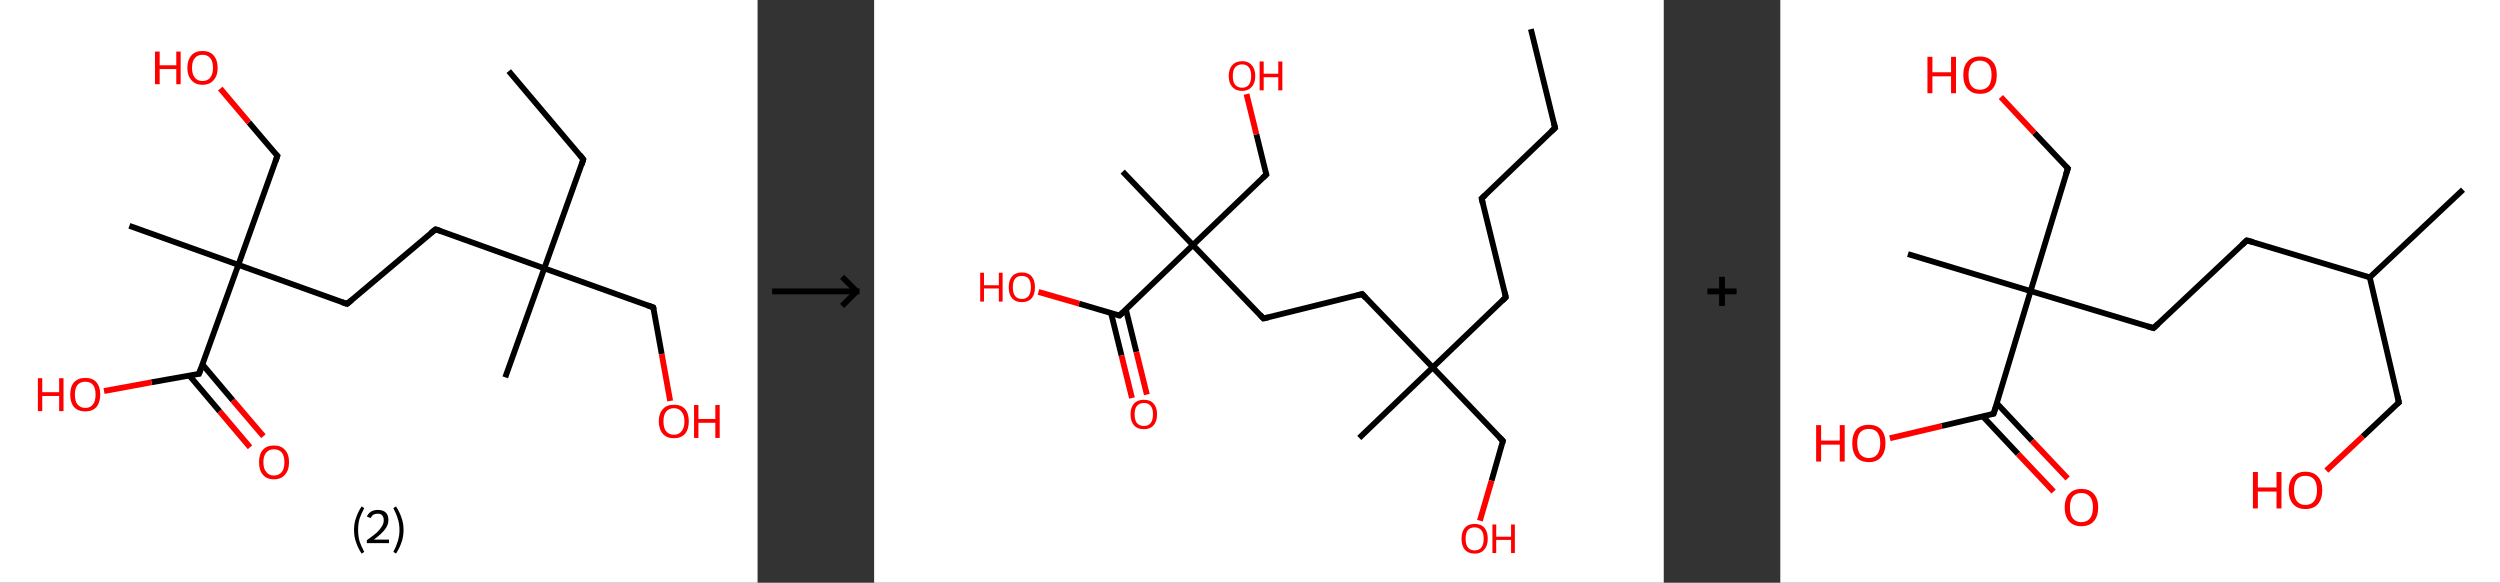 <?xml version='1.0' encoding='ASCII' standalone='yes'?>
<svg xmlns="http://www.w3.org/2000/svg" xmlns:xlink="http://www.w3.org/1999/xlink" version="1.1" width="858.0px" viewBox="0 0 858.0 200.0" height="200.0px">
  <rect x="0" y="0" width="858.0" height="200.0" fill="#333333" stroke="none"/>
  <g>
    <g transform="translate(0, 0) scale(1 1) "><!-- END OF HEADER -->
<rect style="opacity:1.0;fill:#FFFFFF;stroke:none" width="260.0" height="200.0" x="0.0" y="0.0"> </rect>
<path class="bond-0 atom-0 atom-1" d="M 174.6,24.4 L 200.2,54.7" style="fill:none;fill-rule:evenodd;stroke:#000000;stroke-width:2.0px;stroke-linecap:butt;stroke-linejoin:miter;stroke-opacity:1"/>
<path class="bond-1 atom-1 atom-2" d="M 200.2,54.7 L 186.8,92.1" style="fill:none;fill-rule:evenodd;stroke:#000000;stroke-width:2.0px;stroke-linecap:butt;stroke-linejoin:miter;stroke-opacity:1"/>
<path class="bond-2 atom-2 atom-3" d="M 186.8,92.1 L 173.4,129.5" style="fill:none;fill-rule:evenodd;stroke:#000000;stroke-width:2.0px;stroke-linecap:butt;stroke-linejoin:miter;stroke-opacity:1"/>
<path class="bond-3 atom-2 atom-4" d="M 186.8,92.1 L 224.2,105.5" style="fill:none;fill-rule:evenodd;stroke:#000000;stroke-width:2.0px;stroke-linecap:butt;stroke-linejoin:miter;stroke-opacity:1"/>
<path class="bond-4 atom-4 atom-5" d="M 224.2,105.5 L 227.1,121.5" style="fill:none;fill-rule:evenodd;stroke:#000000;stroke-width:2.0px;stroke-linecap:butt;stroke-linejoin:miter;stroke-opacity:1"/>
<path class="bond-4 atom-4 atom-5" d="M 227.1,121.5 L 230.0,137.6" style="fill:none;fill-rule:evenodd;stroke:#FF0000;stroke-width:2.0px;stroke-linecap:butt;stroke-linejoin:miter;stroke-opacity:1"/>
<path class="bond-5 atom-2 atom-6" d="M 186.8,92.1 L 149.5,78.7" style="fill:none;fill-rule:evenodd;stroke:#000000;stroke-width:2.0px;stroke-linecap:butt;stroke-linejoin:miter;stroke-opacity:1"/>
<path class="bond-6 atom-6 atom-7" d="M 149.5,78.7 L 119.1,104.3" style="fill:none;fill-rule:evenodd;stroke:#000000;stroke-width:2.0px;stroke-linecap:butt;stroke-linejoin:miter;stroke-opacity:1"/>
<path class="bond-7 atom-7 atom-8" d="M 119.1,104.3 L 81.8,90.9" style="fill:none;fill-rule:evenodd;stroke:#000000;stroke-width:2.0px;stroke-linecap:butt;stroke-linejoin:miter;stroke-opacity:1"/>
<path class="bond-8 atom-8 atom-9" d="M 81.8,90.9 L 44.4,77.5" style="fill:none;fill-rule:evenodd;stroke:#000000;stroke-width:2.0px;stroke-linecap:butt;stroke-linejoin:miter;stroke-opacity:1"/>
<path class="bond-9 atom-8 atom-10" d="M 81.8,90.9 L 95.2,53.5" style="fill:none;fill-rule:evenodd;stroke:#000000;stroke-width:2.0px;stroke-linecap:butt;stroke-linejoin:miter;stroke-opacity:1"/>
<path class="bond-10 atom-10 atom-11" d="M 95.2,53.5 L 85.4,42.0" style="fill:none;fill-rule:evenodd;stroke:#000000;stroke-width:2.0px;stroke-linecap:butt;stroke-linejoin:miter;stroke-opacity:1"/>
<path class="bond-10 atom-10 atom-11" d="M 85.4,42.0 L 75.6,30.4" style="fill:none;fill-rule:evenodd;stroke:#FF0000;stroke-width:2.0px;stroke-linecap:butt;stroke-linejoin:miter;stroke-opacity:1"/>
<path class="bond-11 atom-8 atom-12" d="M 81.8,90.9 L 68.3,128.3" style="fill:none;fill-rule:evenodd;stroke:#000000;stroke-width:2.0px;stroke-linecap:butt;stroke-linejoin:miter;stroke-opacity:1"/>
<path class="bond-12 atom-12 atom-13" d="M 65.0,128.9 L 75.4,141.2" style="fill:none;fill-rule:evenodd;stroke:#000000;stroke-width:2.0px;stroke-linecap:butt;stroke-linejoin:miter;stroke-opacity:1"/>
<path class="bond-12 atom-12 atom-13" d="M 75.4,141.2 L 85.8,153.5" style="fill:none;fill-rule:evenodd;stroke:#FF0000;stroke-width:2.0px;stroke-linecap:butt;stroke-linejoin:miter;stroke-opacity:1"/>
<path class="bond-12 atom-12 atom-13" d="M 69.5,125.1 L 79.9,137.4" style="fill:none;fill-rule:evenodd;stroke:#000000;stroke-width:2.0px;stroke-linecap:butt;stroke-linejoin:miter;stroke-opacity:1"/>
<path class="bond-12 atom-12 atom-13" d="M 79.9,137.4 L 90.4,149.7" style="fill:none;fill-rule:evenodd;stroke:#FF0000;stroke-width:2.0px;stroke-linecap:butt;stroke-linejoin:miter;stroke-opacity:1"/>
<path class="bond-13 atom-12 atom-14" d="M 68.3,128.3 L 52.0,131.2" style="fill:none;fill-rule:evenodd;stroke:#000000;stroke-width:2.0px;stroke-linecap:butt;stroke-linejoin:miter;stroke-opacity:1"/>
<path class="bond-13 atom-12 atom-14" d="M 52.0,131.2 L 35.7,134.2" style="fill:none;fill-rule:evenodd;stroke:#FF0000;stroke-width:2.0px;stroke-linecap:butt;stroke-linejoin:miter;stroke-opacity:1"/>
<path d="M 199.0,53.2 L 200.2,54.7 L 199.6,56.6" style="fill:none;stroke:#000000;stroke-width:2.0px;stroke-linecap:butt;stroke-linejoin:miter;stroke-opacity:1;"/>
<path d="M 222.3,104.8 L 224.2,105.5 L 224.4,106.3" style="fill:none;stroke:#000000;stroke-width:2.0px;stroke-linecap:butt;stroke-linejoin:miter;stroke-opacity:1;"/>
<path d="M 151.3,79.3 L 149.5,78.7 L 147.9,79.9" style="fill:none;stroke:#000000;stroke-width:2.0px;stroke-linecap:butt;stroke-linejoin:miter;stroke-opacity:1;"/>
<path d="M 120.7,103.0 L 119.1,104.3 L 117.3,103.7" style="fill:none;stroke:#000000;stroke-width:2.0px;stroke-linecap:butt;stroke-linejoin:miter;stroke-opacity:1;"/>
<path d="M 94.5,55.4 L 95.2,53.5 L 94.7,53.0" style="fill:none;stroke:#000000;stroke-width:2.0px;stroke-linecap:butt;stroke-linejoin:miter;stroke-opacity:1;"/>
<path d="M 69.0,126.4 L 68.3,128.3 L 67.5,128.4" style="fill:none;stroke:#000000;stroke-width:2.0px;stroke-linecap:butt;stroke-linejoin:miter;stroke-opacity:1;"/>
<path class="atom-5" d="M 226.1 144.6 Q 226.1 141.9, 227.5 140.4 Q 228.8 138.9, 231.3 138.9 Q 233.8 138.9, 235.1 140.4 Q 236.4 141.9, 236.4 144.6 Q 236.4 147.3, 235.1 148.9 Q 233.7 150.4, 231.3 150.4 Q 228.8 150.4, 227.5 148.9 Q 226.1 147.3, 226.1 144.6 M 231.3 149.2 Q 233.0 149.2, 233.9 148.0 Q 234.9 146.9, 234.9 144.6 Q 234.9 142.4, 233.9 141.3 Q 233.0 140.1, 231.3 140.1 Q 229.6 140.1, 228.6 141.3 Q 227.7 142.4, 227.7 144.6 Q 227.7 146.9, 228.6 148.0 Q 229.6 149.2, 231.3 149.2 " fill="#FF0000"/>
<path class="atom-5" d="M 238.2 139.0 L 239.7 139.0 L 239.7 143.8 L 245.5 143.8 L 245.5 139.0 L 247.0 139.0 L 247.0 150.3 L 245.5 150.3 L 245.5 145.1 L 239.7 145.1 L 239.7 150.3 L 238.2 150.3 L 238.2 139.0 " fill="#FF0000"/>
<path class="atom-11" d="M 53.2 17.7 L 54.8 17.7 L 54.8 22.4 L 60.5 22.4 L 60.5 17.7 L 62.0 17.7 L 62.0 28.9 L 60.5 28.9 L 60.5 23.7 L 54.8 23.7 L 54.8 28.9 L 53.2 28.9 L 53.2 17.7 " fill="#FF0000"/>
<path class="atom-11" d="M 64.3 23.3 Q 64.3 20.6, 65.7 19.0 Q 67.0 17.5, 69.5 17.5 Q 72.0 17.5, 73.3 19.0 Q 74.7 20.6, 74.7 23.3 Q 74.7 26.0, 73.3 27.5 Q 72.0 29.1, 69.5 29.1 Q 67.0 29.1, 65.7 27.5 Q 64.3 26.0, 64.3 23.3 M 69.5 27.8 Q 71.2 27.8, 72.1 26.7 Q 73.1 25.5, 73.1 23.3 Q 73.1 21.0, 72.1 19.9 Q 71.2 18.8, 69.5 18.8 Q 67.8 18.8, 66.9 19.9 Q 65.9 21.0, 65.9 23.3 Q 65.9 25.5, 66.9 26.7 Q 67.8 27.8, 69.5 27.8 " fill="#FF0000"/>
<path class="atom-13" d="M 88.9 158.6 Q 88.9 155.9, 90.2 154.4 Q 91.5 152.9, 94.0 152.9 Q 96.5 152.9, 97.8 154.4 Q 99.2 155.9, 99.2 158.6 Q 99.2 161.4, 97.8 162.9 Q 96.5 164.5, 94.0 164.5 Q 91.5 164.5, 90.2 162.9 Q 88.9 161.4, 88.9 158.6 M 94.0 163.2 Q 95.7 163.2, 96.7 162.0 Q 97.6 160.9, 97.6 158.6 Q 97.6 156.4, 96.7 155.3 Q 95.7 154.2, 94.0 154.2 Q 92.3 154.2, 91.4 155.3 Q 90.4 156.4, 90.4 158.6 Q 90.4 160.9, 91.4 162.0 Q 92.3 163.2, 94.0 163.2 " fill="#FF0000"/>
<path class="atom-14" d="M 13.0 129.8 L 14.5 129.8 L 14.5 134.6 L 20.3 134.6 L 20.3 129.8 L 21.8 129.8 L 21.8 141.1 L 20.3 141.1 L 20.3 135.9 L 14.5 135.9 L 14.5 141.1 L 13.0 141.1 L 13.0 129.8 " fill="#FF0000"/>
<path class="atom-14" d="M 24.1 135.4 Q 24.1 132.7, 25.4 131.2 Q 26.8 129.7, 29.3 129.7 Q 31.8 129.7, 33.1 131.2 Q 34.4 132.7, 34.4 135.4 Q 34.4 138.1, 33.1 139.7 Q 31.7 141.2, 29.3 141.2 Q 26.8 141.2, 25.4 139.7 Q 24.1 138.1, 24.1 135.4 M 29.3 140.0 Q 31.0 140.0, 31.9 138.8 Q 32.8 137.7, 32.8 135.4 Q 32.8 133.2, 31.9 132.1 Q 31.0 131.0, 29.3 131.0 Q 27.6 131.0, 26.6 132.1 Q 25.7 133.2, 25.7 135.4 Q 25.7 137.7, 26.6 138.8 Q 27.6 140.0, 29.3 140.0 " fill="#FF0000"/>
<path class="legend" d="M 121.5 181.9 Q 121.5 179.6, 122.2 177.7 Q 122.8 175.8, 124.1 173.8 L 125.0 174.4 Q 124.0 176.3, 123.4 178.0 Q 122.9 179.7, 122.9 181.9 Q 122.9 184.0, 123.4 185.8 Q 124.0 187.5, 125.0 189.4 L 124.1 190.0 Q 122.8 188.0, 122.2 186.1 Q 121.5 184.2, 121.5 181.9 " fill="#000000"/>
<path class="legend" d="M 125.9 177.3 Q 126.4 176.2, 127.3 175.6 Q 128.3 175.0, 129.7 175.0 Q 131.4 175.0, 132.4 175.9 Q 133.3 176.8, 133.3 178.5 Q 133.3 180.2, 132.1 181.7 Q 130.9 183.3, 128.3 185.2 L 133.5 185.2 L 133.5 186.4 L 125.9 186.4 L 125.9 185.4 Q 128.0 183.9, 129.3 182.8 Q 130.5 181.6, 131.1 180.6 Q 131.7 179.6, 131.7 178.6 Q 131.7 177.5, 131.2 176.9 Q 130.7 176.3, 129.7 176.3 Q 128.8 176.3, 128.2 176.6 Q 127.6 177.0, 127.2 177.8 L 125.9 177.3 " fill="#000000"/>
<path class="legend" d="M 138.5 181.9 Q 138.5 184.2, 137.8 186.1 Q 137.2 188.0, 135.9 190.0 L 135.0 189.4 Q 136.0 187.5, 136.5 185.8 Q 137.1 184.0, 137.1 181.9 Q 137.1 179.7, 136.5 178.0 Q 136.0 176.3, 135.0 174.4 L 135.9 173.8 Q 137.2 175.8, 137.8 177.7 Q 138.5 179.6, 138.5 181.9 " fill="#000000"/>
</g>
    <g transform="translate(260.0, 0) scale(1 1) "><line x1="5" y1="100" x2="35" y2="100" style="stroke:rgb(0,0,0);stroke-width:2"/>
  <line x1="34" y1="100" x2="29" y2="95" style="stroke:rgb(0,0,0);stroke-width:2"/>
  <line x1="34" y1="100" x2="29" y2="105" style="stroke:rgb(0,0,0);stroke-width:2"/>
</g>
    <g transform="translate(300.0, 0) scale(1 1) "><!-- END OF HEADER -->
<rect style="opacity:1.0;fill:#FFFFFF;stroke:none" width="271.0" height="200.0" x="0.0" y="0.0"> </rect>
<path class="bond-0 atom-0 atom-1" d="M 225.4,10.0 L 233.7,43.9" style="fill:none;fill-rule:evenodd;stroke:#000000;stroke-width:2.0px;stroke-linecap:butt;stroke-linejoin:miter;stroke-opacity:1"/>
<path class="bond-1 atom-1 atom-2" d="M 233.7,43.9 L 208.5,68.1" style="fill:none;fill-rule:evenodd;stroke:#000000;stroke-width:2.0px;stroke-linecap:butt;stroke-linejoin:miter;stroke-opacity:1"/>
<path class="bond-2 atom-2 atom-3" d="M 208.5,68.1 L 216.8,102.0" style="fill:none;fill-rule:evenodd;stroke:#000000;stroke-width:2.0px;stroke-linecap:butt;stroke-linejoin:miter;stroke-opacity:1"/>
<path class="bond-3 atom-3 atom-4" d="M 216.8,102.0 L 191.7,126.1" style="fill:none;fill-rule:evenodd;stroke:#000000;stroke-width:2.0px;stroke-linecap:butt;stroke-linejoin:miter;stroke-opacity:1"/>
<path class="bond-4 atom-4 atom-5" d="M 191.7,126.1 L 166.5,150.3" style="fill:none;fill-rule:evenodd;stroke:#000000;stroke-width:2.0px;stroke-linecap:butt;stroke-linejoin:miter;stroke-opacity:1"/>
<path class="bond-5 atom-4 atom-6" d="M 191.7,126.1 L 215.8,151.3" style="fill:none;fill-rule:evenodd;stroke:#000000;stroke-width:2.0px;stroke-linecap:butt;stroke-linejoin:miter;stroke-opacity:1"/>
<path class="bond-6 atom-6 atom-7" d="M 215.8,151.3 L 211.9,165.0" style="fill:none;fill-rule:evenodd;stroke:#000000;stroke-width:2.0px;stroke-linecap:butt;stroke-linejoin:miter;stroke-opacity:1"/>
<path class="bond-6 atom-6 atom-7" d="M 211.9,165.0 L 207.9,178.7" style="fill:none;fill-rule:evenodd;stroke:#FF0000;stroke-width:2.0px;stroke-linecap:butt;stroke-linejoin:miter;stroke-opacity:1"/>
<path class="bond-7 atom-4 atom-8" d="M 191.7,126.1 L 167.5,100.9" style="fill:none;fill-rule:evenodd;stroke:#000000;stroke-width:2.0px;stroke-linecap:butt;stroke-linejoin:miter;stroke-opacity:1"/>
<path class="bond-8 atom-8 atom-9" d="M 167.5,100.9 L 133.6,109.3" style="fill:none;fill-rule:evenodd;stroke:#000000;stroke-width:2.0px;stroke-linecap:butt;stroke-linejoin:miter;stroke-opacity:1"/>
<path class="bond-9 atom-9 atom-10" d="M 133.6,109.3 L 109.4,84.1" style="fill:none;fill-rule:evenodd;stroke:#000000;stroke-width:2.0px;stroke-linecap:butt;stroke-linejoin:miter;stroke-opacity:1"/>
<path class="bond-10 atom-10 atom-11" d="M 109.4,84.1 L 85.3,58.9" style="fill:none;fill-rule:evenodd;stroke:#000000;stroke-width:2.0px;stroke-linecap:butt;stroke-linejoin:miter;stroke-opacity:1"/>
<path class="bond-11 atom-10 atom-12" d="M 109.4,84.1 L 134.6,59.9" style="fill:none;fill-rule:evenodd;stroke:#000000;stroke-width:2.0px;stroke-linecap:butt;stroke-linejoin:miter;stroke-opacity:1"/>
<path class="bond-12 atom-12 atom-13" d="M 134.6,59.9 L 131.2,46.1" style="fill:none;fill-rule:evenodd;stroke:#000000;stroke-width:2.0px;stroke-linecap:butt;stroke-linejoin:miter;stroke-opacity:1"/>
<path class="bond-12 atom-12 atom-13" d="M 131.2,46.1 L 127.8,32.3" style="fill:none;fill-rule:evenodd;stroke:#FF0000;stroke-width:2.0px;stroke-linecap:butt;stroke-linejoin:miter;stroke-opacity:1"/>
<path class="bond-13 atom-10 atom-14" d="M 109.4,84.1 L 84.2,108.3" style="fill:none;fill-rule:evenodd;stroke:#000000;stroke-width:2.0px;stroke-linecap:butt;stroke-linejoin:miter;stroke-opacity:1"/>
<path class="bond-14 atom-14 atom-15" d="M 81.3,107.4 L 84.9,122.0" style="fill:none;fill-rule:evenodd;stroke:#000000;stroke-width:2.0px;stroke-linecap:butt;stroke-linejoin:miter;stroke-opacity:1"/>
<path class="bond-14 atom-14 atom-15" d="M 84.9,122.0 L 88.5,136.6" style="fill:none;fill-rule:evenodd;stroke:#FF0000;stroke-width:2.0px;stroke-linecap:butt;stroke-linejoin:miter;stroke-opacity:1"/>
<path class="bond-14 atom-14 atom-15" d="M 86.4,106.2 L 90.0,120.8" style="fill:none;fill-rule:evenodd;stroke:#000000;stroke-width:2.0px;stroke-linecap:butt;stroke-linejoin:miter;stroke-opacity:1"/>
<path class="bond-14 atom-14 atom-15" d="M 90.0,120.8 L 93.6,135.4" style="fill:none;fill-rule:evenodd;stroke:#FF0000;stroke-width:2.0px;stroke-linecap:butt;stroke-linejoin:miter;stroke-opacity:1"/>
<path class="bond-15 atom-14 atom-16" d="M 84.2,108.3 L 70.3,104.2" style="fill:none;fill-rule:evenodd;stroke:#000000;stroke-width:2.0px;stroke-linecap:butt;stroke-linejoin:miter;stroke-opacity:1"/>
<path class="bond-15 atom-14 atom-16" d="M 70.3,104.2 L 56.4,100.2" style="fill:none;fill-rule:evenodd;stroke:#FF0000;stroke-width:2.0px;stroke-linecap:butt;stroke-linejoin:miter;stroke-opacity:1"/>
<path d="M 233.3,42.2 L 233.7,43.9 L 232.4,45.1" style="fill:none;stroke:#000000;stroke-width:2.0px;stroke-linecap:butt;stroke-linejoin:miter;stroke-opacity:1;"/>
<path d="M 209.8,66.9 L 208.5,68.1 L 208.9,69.8" style="fill:none;stroke:#000000;stroke-width:2.0px;stroke-linecap:butt;stroke-linejoin:miter;stroke-opacity:1;"/>
<path d="M 216.4,100.3 L 216.8,102.0 L 215.6,103.2" style="fill:none;stroke:#000000;stroke-width:2.0px;stroke-linecap:butt;stroke-linejoin:miter;stroke-opacity:1;"/>
<path d="M 214.6,150.1 L 215.8,151.3 L 215.6,152.0" style="fill:none;stroke:#000000;stroke-width:2.0px;stroke-linecap:butt;stroke-linejoin:miter;stroke-opacity:1;"/>
<path d="M 168.7,102.2 L 167.5,100.9 L 165.8,101.4" style="fill:none;stroke:#000000;stroke-width:2.0px;stroke-linecap:butt;stroke-linejoin:miter;stroke-opacity:1;"/>
<path d="M 135.3,108.9 L 133.6,109.3 L 132.4,108.0" style="fill:none;stroke:#000000;stroke-width:2.0px;stroke-linecap:butt;stroke-linejoin:miter;stroke-opacity:1;"/>
<path d="M 133.3,61.1 L 134.6,59.9 L 134.4,59.2" style="fill:none;stroke:#000000;stroke-width:2.0px;stroke-linecap:butt;stroke-linejoin:miter;stroke-opacity:1;"/>
<path d="M 85.5,107.1 L 84.2,108.3 L 83.5,108.1" style="fill:none;stroke:#000000;stroke-width:2.0px;stroke-linecap:butt;stroke-linejoin:miter;stroke-opacity:1;"/>
<path class="atom-7" d="M 201.6 184.9 Q 201.6 182.5, 202.7 181.2 Q 203.9 179.8, 206.1 179.8 Q 208.3 179.8, 209.5 181.2 Q 210.6 182.5, 210.6 184.9 Q 210.6 187.3, 209.4 188.6 Q 208.3 190.0, 206.1 190.0 Q 203.9 190.0, 202.7 188.6 Q 201.6 187.3, 201.6 184.9 M 206.1 188.9 Q 207.6 188.9, 208.4 187.9 Q 209.2 186.9, 209.2 184.9 Q 209.2 182.9, 208.4 182.0 Q 207.6 181.0, 206.1 181.0 Q 204.6 181.0, 203.8 181.9 Q 203.0 182.9, 203.0 184.9 Q 203.0 186.9, 203.8 187.9 Q 204.6 188.9, 206.1 188.9 " fill="#FF0000"/>
<path class="atom-7" d="M 212.2 180.0 L 213.5 180.0 L 213.5 184.2 L 218.6 184.2 L 218.6 180.0 L 219.9 180.0 L 219.9 189.8 L 218.6 189.8 L 218.6 185.3 L 213.5 185.3 L 213.5 189.8 L 212.2 189.8 L 212.2 180.0 " fill="#FF0000"/>
<path class="atom-13" d="M 121.7 26.1 Q 121.7 23.7, 122.9 22.4 Q 124.1 21.0, 126.3 21.0 Q 128.5 21.0, 129.6 22.4 Q 130.8 23.7, 130.8 26.1 Q 130.8 28.5, 129.6 29.8 Q 128.4 31.2, 126.3 31.2 Q 124.1 31.2, 122.9 29.8 Q 121.7 28.5, 121.7 26.1 M 126.3 30.1 Q 127.8 30.1, 128.6 29.1 Q 129.4 28.0, 129.4 26.1 Q 129.4 24.1, 128.6 23.1 Q 127.8 22.1, 126.3 22.1 Q 124.8 22.1, 123.9 23.1 Q 123.1 24.1, 123.1 26.1 Q 123.1 28.1, 123.9 29.1 Q 124.8 30.1, 126.3 30.1 " fill="#FF0000"/>
<path class="atom-13" d="M 132.3 21.1 L 133.7 21.1 L 133.7 25.3 L 138.7 25.3 L 138.7 21.1 L 140.1 21.1 L 140.1 31.0 L 138.7 31.0 L 138.7 26.5 L 133.7 26.5 L 133.7 31.0 L 132.3 31.0 L 132.3 21.1 " fill="#FF0000"/>
<path class="atom-15" d="M 88.0 142.2 Q 88.0 139.8, 89.2 138.5 Q 90.4 137.2, 92.6 137.2 Q 94.8 137.2, 95.9 138.5 Q 97.1 139.8, 97.1 142.2 Q 97.1 144.6, 95.9 146.0 Q 94.7 147.3, 92.6 147.3 Q 90.4 147.3, 89.2 146.0 Q 88.0 144.6, 88.0 142.2 M 92.6 146.2 Q 94.1 146.2, 94.9 145.2 Q 95.7 144.2, 95.7 142.2 Q 95.7 140.2, 94.9 139.3 Q 94.1 138.3, 92.6 138.3 Q 91.1 138.3, 90.2 139.3 Q 89.4 140.2, 89.4 142.2 Q 89.4 144.2, 90.2 145.2 Q 91.1 146.2, 92.6 146.2 " fill="#FF0000"/>
<path class="atom-16" d="M 36.4 93.6 L 37.7 93.6 L 37.7 97.9 L 42.8 97.9 L 42.8 93.6 L 44.1 93.6 L 44.1 103.5 L 42.8 103.5 L 42.8 99.0 L 37.7 99.0 L 37.7 103.5 L 36.4 103.5 L 36.4 93.6 " fill="#FF0000"/>
<path class="atom-16" d="M 46.2 98.6 Q 46.2 96.2, 47.3 94.9 Q 48.5 93.5, 50.7 93.5 Q 52.9 93.5, 54.1 94.9 Q 55.2 96.2, 55.2 98.6 Q 55.2 101.0, 54.1 102.3 Q 52.9 103.7, 50.7 103.7 Q 48.5 103.7, 47.3 102.3 Q 46.2 101.0, 46.2 98.6 M 50.7 102.6 Q 52.2 102.6, 53.0 101.6 Q 53.8 100.5, 53.8 98.6 Q 53.8 96.6, 53.0 95.6 Q 52.2 94.7, 50.7 94.7 Q 49.2 94.7, 48.4 95.6 Q 47.6 96.6, 47.6 98.6 Q 47.6 100.6, 48.4 101.6 Q 49.2 102.6, 50.7 102.6 " fill="#FF0000"/>
</g>
    <g transform="translate(571.0, 0) scale(1 1) "><line x1="15" y1="100" x2="25" y2="100" style="stroke:rgb(0,0,0);stroke-width:2"/>
  <line x1="20" y1="95" x2="20" y2="105" style="stroke:rgb(0,0,0);stroke-width:2"/>
</g>
    <g transform="translate(611.0, 0) scale(1 1) "><!-- END OF HEADER -->
<rect style="opacity:1.0;fill:#FFFFFF;stroke:none" width="247.0" height="200.0" x="0.0" y="0.0"> </rect>
<path class="bond-0 atom-0 atom-1" d="M 234.3,65.1 L 202.3,95.2" style="fill:none;fill-rule:evenodd;stroke:#000000;stroke-width:2.0px;stroke-linecap:butt;stroke-linejoin:miter;stroke-opacity:1"/>
<path class="bond-1 atom-1 atom-2" d="M 202.3,95.2 L 212.3,138.1" style="fill:none;fill-rule:evenodd;stroke:#000000;stroke-width:2.0px;stroke-linecap:butt;stroke-linejoin:miter;stroke-opacity:1"/>
<path class="bond-2 atom-2 atom-3" d="M 212.3,138.1 L 199.9,149.8" style="fill:none;fill-rule:evenodd;stroke:#000000;stroke-width:2.0px;stroke-linecap:butt;stroke-linejoin:miter;stroke-opacity:1"/>
<path class="bond-2 atom-2 atom-3" d="M 199.9,149.8 L 187.4,161.5" style="fill:none;fill-rule:evenodd;stroke:#FF0000;stroke-width:2.0px;stroke-linecap:butt;stroke-linejoin:miter;stroke-opacity:1"/>
<path class="bond-3 atom-1 atom-4" d="M 202.3,95.2 L 160.1,82.5" style="fill:none;fill-rule:evenodd;stroke:#000000;stroke-width:2.0px;stroke-linecap:butt;stroke-linejoin:miter;stroke-opacity:1"/>
<path class="bond-4 atom-4 atom-5" d="M 160.1,82.5 L 128.1,112.6" style="fill:none;fill-rule:evenodd;stroke:#000000;stroke-width:2.0px;stroke-linecap:butt;stroke-linejoin:miter;stroke-opacity:1"/>
<path class="bond-5 atom-5 atom-6" d="M 128.1,112.6 L 85.9,99.9" style="fill:none;fill-rule:evenodd;stroke:#000000;stroke-width:2.0px;stroke-linecap:butt;stroke-linejoin:miter;stroke-opacity:1"/>
<path class="bond-6 atom-6 atom-7" d="M 85.9,99.9 L 43.8,87.2" style="fill:none;fill-rule:evenodd;stroke:#000000;stroke-width:2.0px;stroke-linecap:butt;stroke-linejoin:miter;stroke-opacity:1"/>
<path class="bond-7 atom-6 atom-8" d="M 85.9,99.9 L 98.7,57.8" style="fill:none;fill-rule:evenodd;stroke:#000000;stroke-width:2.0px;stroke-linecap:butt;stroke-linejoin:miter;stroke-opacity:1"/>
<path class="bond-8 atom-8 atom-9" d="M 98.7,57.8 L 87.2,45.6" style="fill:none;fill-rule:evenodd;stroke:#000000;stroke-width:2.0px;stroke-linecap:butt;stroke-linejoin:miter;stroke-opacity:1"/>
<path class="bond-8 atom-8 atom-9" d="M 87.2,45.6 L 75.7,33.3" style="fill:none;fill-rule:evenodd;stroke:#FF0000;stroke-width:2.0px;stroke-linecap:butt;stroke-linejoin:miter;stroke-opacity:1"/>
<path class="bond-9 atom-6 atom-10" d="M 85.9,99.9 L 73.2,142.0" style="fill:none;fill-rule:evenodd;stroke:#000000;stroke-width:2.0px;stroke-linecap:butt;stroke-linejoin:miter;stroke-opacity:1"/>
<path class="bond-10 atom-10 atom-11" d="M 69.5,142.9 L 81.6,155.8" style="fill:none;fill-rule:evenodd;stroke:#000000;stroke-width:2.0px;stroke-linecap:butt;stroke-linejoin:miter;stroke-opacity:1"/>
<path class="bond-10 atom-10 atom-11" d="M 81.6,155.8 L 93.8,168.7" style="fill:none;fill-rule:evenodd;stroke:#FF0000;stroke-width:2.0px;stroke-linecap:butt;stroke-linejoin:miter;stroke-opacity:1"/>
<path class="bond-10 atom-10 atom-11" d="M 74.3,138.4 L 86.4,151.3" style="fill:none;fill-rule:evenodd;stroke:#000000;stroke-width:2.0px;stroke-linecap:butt;stroke-linejoin:miter;stroke-opacity:1"/>
<path class="bond-10 atom-10 atom-11" d="M 86.4,151.3 L 98.6,164.2" style="fill:none;fill-rule:evenodd;stroke:#FF0000;stroke-width:2.0px;stroke-linecap:butt;stroke-linejoin:miter;stroke-opacity:1"/>
<path class="bond-11 atom-10 atom-12" d="M 73.2,142.0 L 55.4,146.2" style="fill:none;fill-rule:evenodd;stroke:#000000;stroke-width:2.0px;stroke-linecap:butt;stroke-linejoin:miter;stroke-opacity:1"/>
<path class="bond-11 atom-10 atom-12" d="M 55.4,146.2 L 37.6,150.4" style="fill:none;fill-rule:evenodd;stroke:#FF0000;stroke-width:2.0px;stroke-linecap:butt;stroke-linejoin:miter;stroke-opacity:1"/>
<path d="M 211.8,135.9 L 212.3,138.1 L 211.7,138.6" style="fill:none;stroke:#000000;stroke-width:2.0px;stroke-linecap:butt;stroke-linejoin:miter;stroke-opacity:1;"/>
<path d="M 162.3,83.1 L 160.1,82.5 L 158.5,84.0" style="fill:none;stroke:#000000;stroke-width:2.0px;stroke-linecap:butt;stroke-linejoin:miter;stroke-opacity:1;"/>
<path d="M 129.7,111.1 L 128.1,112.6 L 126.0,112.0" style="fill:none;stroke:#000000;stroke-width:2.0px;stroke-linecap:butt;stroke-linejoin:miter;stroke-opacity:1;"/>
<path d="M 98.0,59.9 L 98.7,57.8 L 98.1,57.2" style="fill:none;stroke:#000000;stroke-width:2.0px;stroke-linecap:butt;stroke-linejoin:miter;stroke-opacity:1;"/>
<path d="M 73.9,139.9 L 73.2,142.0 L 72.3,142.2" style="fill:none;stroke:#000000;stroke-width:2.0px;stroke-linecap:butt;stroke-linejoin:miter;stroke-opacity:1;"/>
<path class="atom-3" d="M 162.2 162.0 L 163.9 162.0 L 163.9 167.3 L 170.3 167.3 L 170.3 162.0 L 172.0 162.0 L 172.0 174.5 L 170.3 174.5 L 170.3 168.7 L 163.9 168.7 L 163.9 174.5 L 162.2 174.5 L 162.2 162.0 " fill="#FF0000"/>
<path class="atom-3" d="M 174.5 168.2 Q 174.5 165.2, 176.0 163.6 Q 177.5 161.9, 180.2 161.9 Q 183.0 161.9, 184.5 163.6 Q 186.0 165.2, 186.0 168.2 Q 186.0 171.2, 184.5 173.0 Q 183.0 174.7, 180.2 174.7 Q 177.5 174.7, 176.0 173.0 Q 174.5 171.3, 174.5 168.2 M 180.2 173.3 Q 182.1 173.3, 183.2 172.0 Q 184.2 170.7, 184.2 168.2 Q 184.2 165.8, 183.2 164.5 Q 182.1 163.3, 180.2 163.3 Q 178.3 163.3, 177.3 164.5 Q 176.3 165.8, 176.3 168.2 Q 176.3 170.7, 177.3 172.0 Q 178.3 173.3, 180.2 173.3 " fill="#FF0000"/>
<path class="atom-9" d="M 50.5 19.5 L 52.2 19.5 L 52.2 24.8 L 58.6 24.8 L 58.6 19.5 L 60.3 19.5 L 60.3 32.0 L 58.6 32.0 L 58.6 26.2 L 52.2 26.2 L 52.2 32.0 L 50.5 32.0 L 50.5 19.5 " fill="#FF0000"/>
<path class="atom-9" d="M 62.8 25.7 Q 62.8 22.7, 64.3 21.1 Q 65.8 19.4, 68.5 19.4 Q 71.3 19.4, 72.8 21.1 Q 74.3 22.7, 74.3 25.7 Q 74.3 28.8, 72.8 30.5 Q 71.3 32.2, 68.5 32.2 Q 65.8 32.2, 64.3 30.5 Q 62.8 28.8, 62.8 25.7 M 68.5 30.8 Q 70.4 30.8, 71.5 29.5 Q 72.5 28.2, 72.5 25.7 Q 72.5 23.3, 71.5 22.1 Q 70.4 20.8, 68.5 20.8 Q 66.6 20.8, 65.6 22.0 Q 64.6 23.3, 64.6 25.7 Q 64.6 28.3, 65.6 29.5 Q 66.6 30.8, 68.5 30.8 " fill="#FF0000"/>
<path class="atom-11" d="M 97.6 174.1 Q 97.6 171.2, 99.1 169.5 Q 100.6 167.8, 103.3 167.8 Q 106.1 167.8, 107.6 169.5 Q 109.1 171.2, 109.1 174.1 Q 109.1 177.2, 107.6 178.9 Q 106.1 180.6, 103.3 180.6 Q 100.6 180.6, 99.1 178.9 Q 97.6 177.2, 97.6 174.1 M 103.3 179.2 Q 105.2 179.2, 106.3 177.9 Q 107.3 176.6, 107.3 174.1 Q 107.3 171.7, 106.3 170.5 Q 105.2 169.2, 103.3 169.2 Q 101.4 169.2, 100.4 170.4 Q 99.4 171.7, 99.4 174.1 Q 99.4 176.7, 100.4 177.9 Q 101.4 179.2, 103.3 179.2 " fill="#FF0000"/>
<path class="atom-12" d="M 12.3 145.9 L 14.0 145.9 L 14.0 151.2 L 20.4 151.2 L 20.4 145.9 L 22.1 145.9 L 22.1 158.4 L 20.4 158.4 L 20.4 152.6 L 14.0 152.6 L 14.0 158.4 L 12.3 158.4 L 12.3 145.9 " fill="#FF0000"/>
<path class="atom-12" d="M 24.7 152.1 Q 24.7 149.1, 26.1 147.4 Q 27.6 145.8, 30.4 145.8 Q 33.1 145.8, 34.6 147.4 Q 36.1 149.1, 36.1 152.1 Q 36.1 155.1, 34.6 156.9 Q 33.1 158.6, 30.4 158.6 Q 27.6 158.6, 26.1 156.9 Q 24.7 155.2, 24.7 152.1 M 30.4 157.2 Q 32.3 157.2, 33.3 155.9 Q 34.3 154.6, 34.3 152.1 Q 34.3 149.7, 33.3 148.4 Q 32.3 147.2, 30.4 147.2 Q 28.5 147.2, 27.4 148.4 Q 26.4 149.6, 26.4 152.1 Q 26.4 154.6, 27.4 155.9 Q 28.5 157.2, 30.4 157.2 " fill="#FF0000"/>
</g>
  </g>
</svg>
